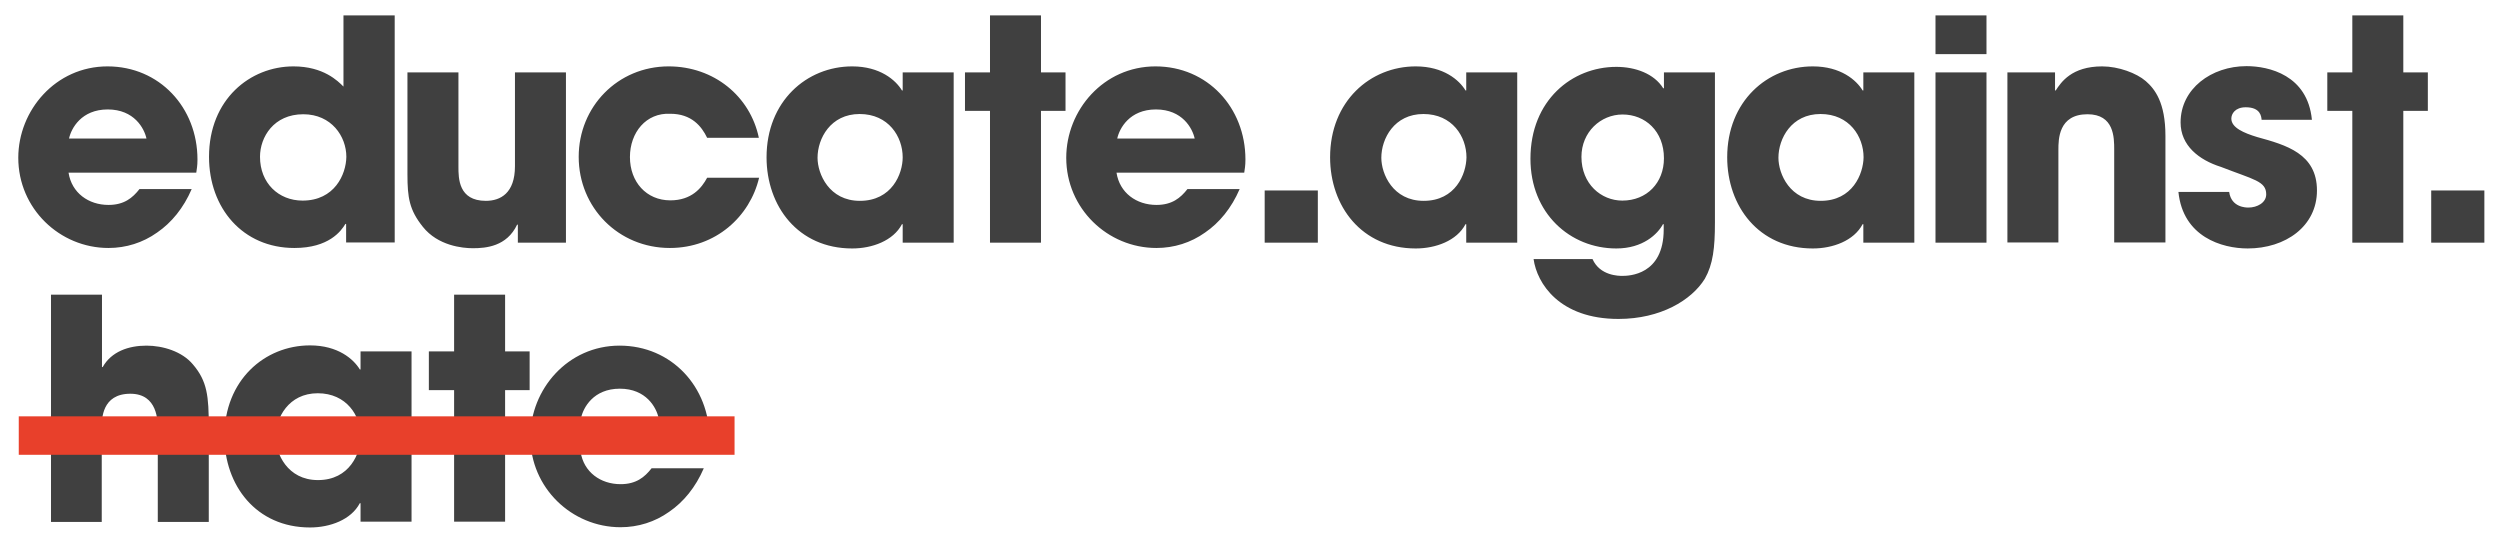 <svg xmlns="http://www.w3.org/2000/svg" viewBox="0 0 1039.4 223.4">
	<path fill="#404040" d="M82.1 66.3c0-21.6-15.8-38.7-37.4-38.7S7.6 45.9 7.6 65.6c0 21.1 17.2 37.5 37.5 37.5 7.3 0 14.3-2.2 20.2-6.4 6-4.1 11-10.2 14.4-18.1H58c-2.9 3.7-6.4 6.6-12.9 6.6-8.3 0-15.3-5-16.6-13.4h53.1c.2-1.6.5-2.7.5-5.5zm-53.4-8.7c.9-4.2 5.1-12.1 16.1-12.1 11 0 15.2 7.9 16.1 12.1H28.7zM142.8 6.4V36c-2.3-2.3-8.3-8.4-20.8-8.4-18 0-35.1 13.7-35.1 37.6 0 21.3 14 37.9 35.5 37.9 14.3 0 19.4-7 21.2-10h.3v7.7h20.2V6.4h-21.3zm-17 77c-10 0-17.7-7.3-17.7-18.2 0-8.2 5.7-17.7 18-17.7 11.7 0 17.9 9.2 17.9 17.7-.1 7.3-4.9 18.2-18.2 18.2zm109.5 17.5h-20v-7.5h-.3c-4.3 9.1-13 9.8-18.4 9.8-4.3 0-14.5-1-20.8-8.9-5.6-7-6.4-12.1-6.4-21.8V30.1h21.2v39.2c0 4.8 0 14.2 11.4 14.2 6.1 0 12.1-3.2 12.1-14.4v-39h21.2v70.8zm80.3-27c-3.8 16.1-18 29.2-37.1 29.2-21.4 0-37.9-16.8-37.9-37.9 0-20.8 16.2-37.6 37.4-37.6 18.8 0 33.9 12.4 37.5 29.7H294c-2.3-4.8-6.5-10-15.3-10-10.1-.5-16.8 7.8-16.8 18 0 10.3 6.8 18 16.8 18 8.8 0 13-5.1 15.3-9.4h21.6zm59.7-43.8v7.5h-.3c-2.6-4.3-9.1-10-20.7-10-18.9 0-35.6 14.5-35.6 37.8 0 20.3 13.1 37.9 35.6 37.9 8.3 0 17.1-3.2 20.7-10.1h.3v7.7h21.2V30.1h-21.2zm-17.8 53.4c-12.8 0-17.6-11.2-17.6-17.9 0-8 5.4-18.2 17.5-18.2 12 0 17.9 9.4 17.9 18 0 6.9-4.5 18.1-17.8 18.1zm75.3-53.4H443v16h-10.2v54.8h-21.2V46.1h-10.4v-16h10.4V6.4h21.2zm85 36.2c0-21.6-15.8-38.7-37.4-38.7-21.6 0-37.1 18.2-37.1 38 0 21.1 17.2 37.5 37.5 37.5 7.3 0 14.3-2.2 20.2-6.4 6-4.1 11-10.2 14.4-18.1h-21.7c-2.9 3.7-6.4 6.6-12.9 6.6-8.3 0-15.3-5-16.6-13.4h53.1c.2-1.6.5-2.7.5-5.5zm-53.3-8.7c.9-4.2 5.1-12.1 16.1-12.1 11 0 15.2 7.9 16.1 12.1h-32.2zm61.3 21.6h22.1v21.7h-22.1zm83.8-49.1v7.5h-.3c-2.6-4.3-9.1-10-20.7-10-18.9 0-35.6 14.5-35.6 37.8 0 20.3 13.1 37.9 35.6 37.9 8.3 0 17.1-3.2 20.7-10.1h.3v7.7h21.2V30.1h-21.2zm-17.7 53.4c-12.8 0-17.6-11.2-17.6-17.9 0-8 5.4-18.2 17.5-18.2 12 0 17.9 9.4 17.9 18-.1 6.9-4.5 18.1-17.8 18.1zm99.9-53.4v6.6h-.3c-3.8-6.1-11.6-8.9-19.5-8.9-18.4 0-35.7 13.9-35.7 38.2 0 22.7 16.5 37.3 35.7 37.3 11.1 0 17.2-6 19.4-10.1h.3v2.2c0 19-14.5 19.3-17.2 19.3-1.4 0-9.3 0-12.4-7h-24.5c1.4 10.1 10.7 24.9 35.3 24.9 17.5 0 30.4-7.8 35.9-16.7 3.4-6 4.2-12.8 4.2-23.4V30.1h-21.2zm-17.3 53.3c-8.8 0-17-6.9-17-18.2 0-10.3 8-17.6 17.1-17.6 9.4 0 17.2 6.9 17.2 18.2 0 10.2-7.1 17.6-17.3 17.6zm100.2-53.3v7.5h-.3c-2.6-4.3-9.1-10-20.7-10-18.9 0-35.6 14.5-35.6 37.8 0 20.3 13.1 37.9 35.6 37.9 8.3 0 17.1-3.2 20.7-10.1h.3v7.7h21.2V30.1h-21.2zM757 83.5c-12.8 0-17.6-11.2-17.6-17.9 0-8 5.4-18.2 17.5-18.2 12 0 17.9 9.4 17.9 18-.1 6.9-4.6 18.1-17.8 18.1zm68.9 17.4h-21.2V30.1h21.2v70.8zm0-78.4h-21.2V6.4h21.2v16.1zm8.7 7.6h19.8v7.5h.3c2.2-3.4 6.6-10 19.3-10 6.8 0 14.3 2.8 18.1 6.1 3.8 3.3 8.2 8.9 8.2 22.8v44.3H879V62.2c0-5 0-14.7-11.1-14.7-12.1 0-12.1 10.5-12.1 14.8v38.5h-21.2V30.1zM940.3 50c-.1-1.5-.4-5.4-6.6-5.4-4.5 0-6 2.8-6 4.7 0 3.8 5.2 6 10.8 7.7 12 3.3 24.8 6.9 24.8 22.2 0 14.9-13.1 24.1-28.8 24.1-10.7 0-26.9-4.8-28.8-23.5h21.1c.9 6.5 7.1 6.5 8 6.5 3.6 0 7.4-2 7.4-5.5 0-5.5-5.2-6.1-18.8-11.4-9.2-2.9-16.8-8.9-16.8-18.5 0-14 12.8-23.4 27.4-23.4 9.3 0 25.4 3.7 27.2 22.3h-20.9zm58.9-19.9h10.2v16h-10.2v54.8H978V46.1h-10.4v-16H978V6.4h21.2zm11.6 49.1h22.1v21.7h-22.1zM21.2 122.5h21.2v30.1h.3c3.6-6.4 10.7-8.9 18.2-8.9 6.8 0 14.8 2.4 19.3 7.8 6 7 6.6 13.3 6.6 25.9V217H65.6v-38.5c0-3.4 0-14.8-11.4-14.8-11.9 0-11.9 10.6-11.9 14V217H21.2v-94.5zm128.7 23.6v7.5h-.3c-2.6-4.3-9.1-10-20.7-10-18.9 0-35.6 14.5-35.6 37.8 0 20.3 13.1 37.9 35.6 37.9 8.3 0 17.1-3.2 20.7-10.1h.3v7.7h21.2v-70.8h-21.2zm-17.7 53.5c-12.8 0-17.6-11.2-17.6-17.9 0-8 5.4-18.2 17.5-18.2 12 0 17.9 9.4 17.9 18-.1 6.9-4.6 18.1-17.8 18.1zm77.8-53.5h10.2v16.1H210v54.7h-21.2v-54.7h-10.5v-16.1h10.5v-23.6H210zm85 36.3c0-21.6-15.8-38.7-37.4-38.7-21.6 0-37.1 18.2-37.1 38 0 21.1 17.2 37.5 37.5 37.5 7.3 0 14.3-2.2 20.2-6.4 6-4.1 11-10.2 14.4-18.1h-21.7c-2.9 3.7-6.4 6.6-12.9 6.6-8.3 0-15.3-5-16.6-13.4h53.1c.2-1.6.5-2.7.5-5.5zm-53.4-8.7c.9-4.2 5.1-12.1 16.1-12.1 11 0 15.2 7.9 16.1 12.1h-32.2z"/>
	<path fill="#E8402B" d="M7.8 173.1h297.6v16H7.8z"/>
</svg>
